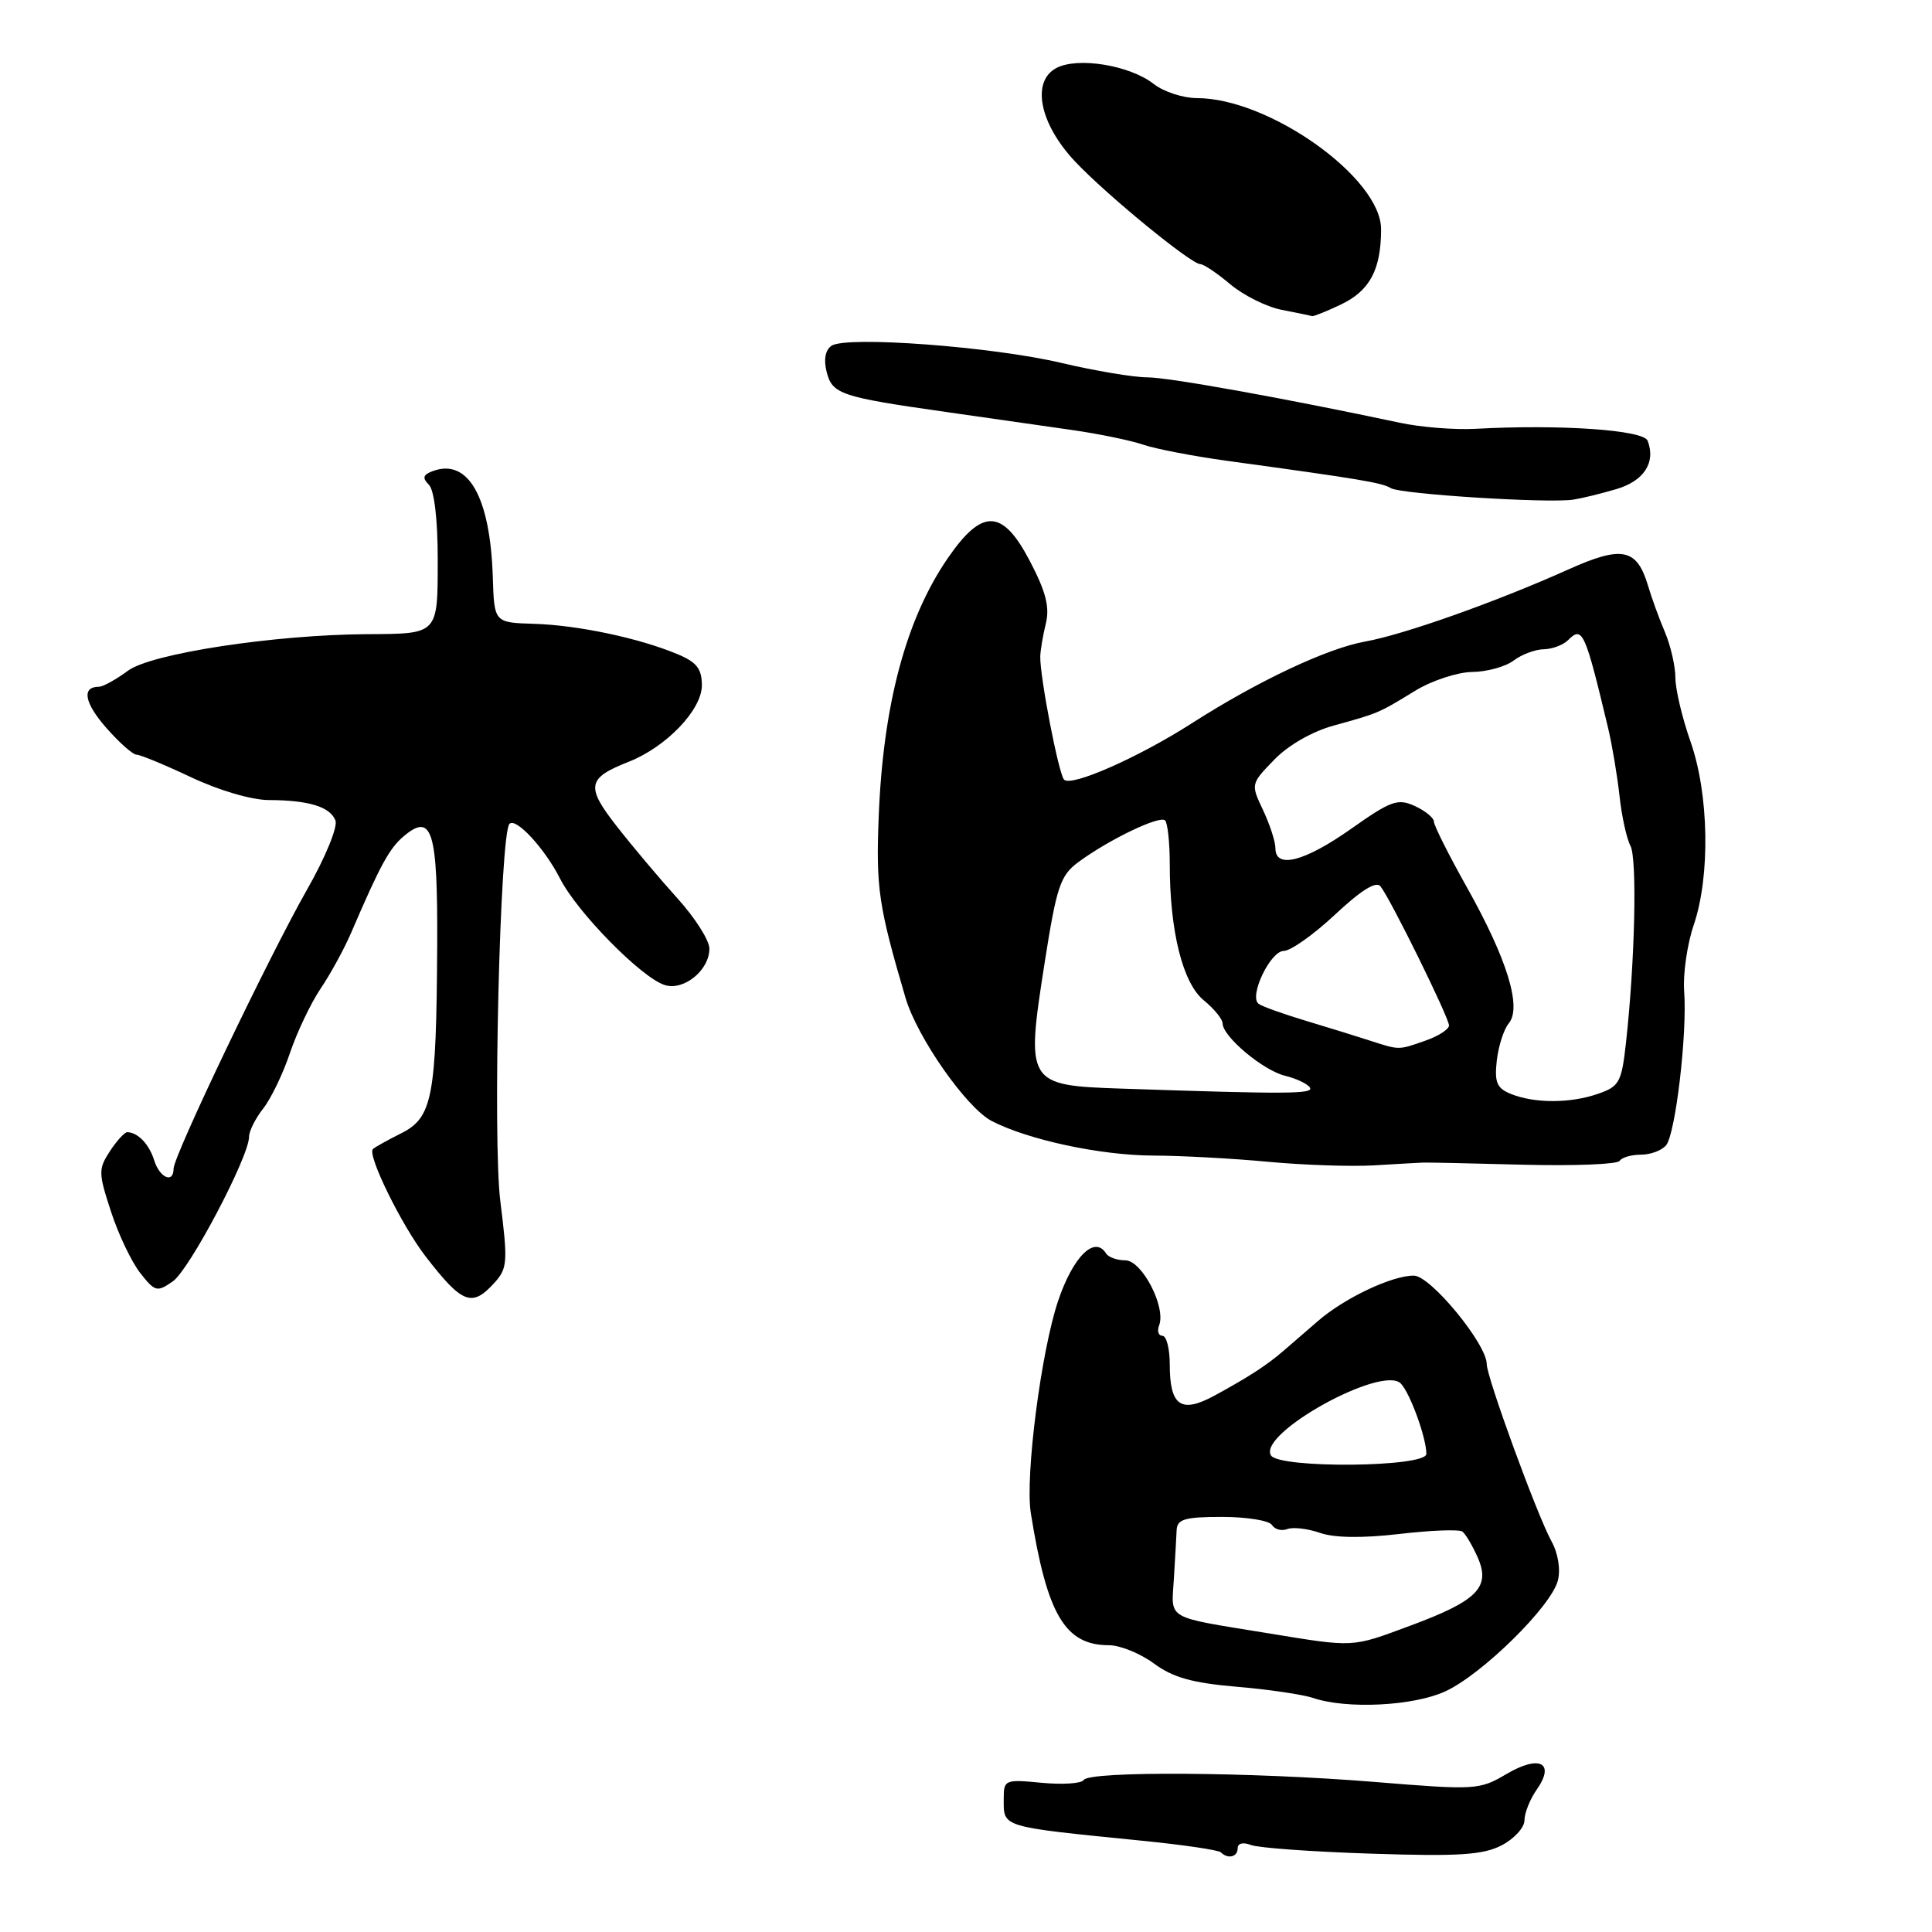 <?xml version="1.0" encoding="UTF-8" standalone="no"?>
<!DOCTYPE svg PUBLIC "-//W3C//DTD SVG 1.1//EN" "http://www.w3.org/Graphics/SVG/1.1/DTD/svg11.dtd" >
<svg xmlns="http://www.w3.org/2000/svg" xmlns:xlink="http://www.w3.org/1999/xlink" version="1.1" viewBox="0 0 256 256">
 <g >
 <path fill="currentColor"
d=" M 164.00 244.89 C 164.00 244.24 164.72 244.07 165.75 244.47 C 166.71 244.85 173.90 245.37 181.72 245.62 C 193.33 246.00 196.50 245.79 198.97 244.52 C 200.64 243.65 202.00 242.16 202.00 241.20 C 202.00 240.23 202.73 238.41 203.62 237.14 C 206.12 233.57 204.00 232.48 199.61 235.07 C 196.04 237.18 195.53 237.21 182.18 236.12 C 165.90 234.79 144.34 234.65 143.59 235.86 C 143.30 236.33 140.80 236.49 138.03 236.23 C 133.17 235.76 133.00 235.83 133.00 238.31 C 133.00 242.19 132.37 242.00 151.36 243.91 C 156.79 244.45 161.48 245.14 161.78 245.45 C 162.71 246.38 164.00 246.06 164.00 244.89 Z  M 191.50 224.12 C 196.39 221.87 205.58 212.83 206.43 209.41 C 206.80 207.94 206.45 205.79 205.57 204.21 C 203.66 200.72 197.00 182.50 197.00 180.75 C 197.00 178.09 189.57 169.06 187.36 169.03 C 184.50 168.99 178.17 171.98 174.65 175.03 C 173.07 176.39 171.01 178.18 170.06 179.00 C 167.86 180.90 165.44 182.47 160.90 184.94 C 156.48 187.33 155.00 186.29 155.00 180.80 C 155.00 178.71 154.56 177.00 154.03 177.00 C 153.50 177.00 153.30 176.38 153.59 175.62 C 154.53 173.19 151.31 167.00 149.11 167.00 C 148.01 167.00 146.87 166.59 146.56 166.09 C 145.06 163.67 142.20 166.48 140.22 172.33 C 137.96 179.00 135.81 195.64 136.59 200.50 C 138.74 213.96 141.12 218.00 146.94 218.00 C 148.41 218.00 151.09 219.09 152.90 220.42 C 155.41 222.28 157.99 223.00 163.84 223.50 C 168.05 223.85 172.62 224.53 174.00 224.99 C 178.44 226.50 187.28 226.06 191.50 224.12 Z  M 65.54 169.95 C 67.24 168.08 67.30 167.17 66.30 159.20 C 65.26 151.00 66.25 110.42 67.51 109.16 C 68.37 108.30 72.17 112.41 74.21 116.42 C 76.50 120.91 84.99 129.54 88.07 130.52 C 90.60 131.33 94.00 128.56 94.00 125.70 C 94.00 124.60 92.09 121.60 89.75 119.02 C 87.41 116.43 83.81 112.16 81.75 109.52 C 77.59 104.21 77.79 103.11 83.28 100.95 C 88.28 98.99 93.00 94.06 93.00 90.82 C 93.00 88.61 92.32 87.74 89.75 86.67 C 84.65 84.54 76.58 82.84 70.79 82.66 C 65.49 82.50 65.49 82.50 65.30 76.50 C 64.96 65.78 62.01 60.63 57.27 62.45 C 56.05 62.92 55.94 63.34 56.83 64.23 C 57.54 64.94 58.00 68.80 58.00 74.09 C 58.00 84.11 58.12 83.98 48.67 84.03 C 36.35 84.10 20.05 86.59 16.96 88.87 C 15.38 90.04 13.64 91.00 13.10 91.00 C 10.79 91.00 11.17 93.12 14.08 96.44 C 15.80 98.40 17.61 100.00 18.10 100.00 C 18.59 100.00 21.85 101.35 25.34 103.00 C 28.98 104.72 33.36 106.01 35.60 106.01 C 40.91 106.03 43.75 106.90 44.45 108.72 C 44.77 109.57 43.11 113.63 40.69 117.87 C 35.64 126.74 23.00 153.16 23.00 154.85 C 23.00 156.87 21.16 156.08 20.43 153.75 C 19.77 151.62 18.27 150.05 16.87 150.02 C 16.52 150.01 15.48 151.14 14.57 152.53 C 13.02 154.90 13.03 155.42 14.71 160.55 C 15.69 163.57 17.44 167.23 18.59 168.69 C 20.55 171.18 20.81 171.24 22.91 169.78 C 25.11 168.24 33.00 153.27 33.00 150.63 C 33.00 149.88 33.84 148.20 34.88 146.88 C 35.91 145.57 37.51 142.25 38.43 139.50 C 39.36 136.75 41.18 132.93 42.48 131.00 C 43.79 129.07 45.63 125.70 46.57 123.50 C 50.38 114.64 51.58 112.43 53.48 110.82 C 57.27 107.61 58.01 110.02 57.93 125.37 C 57.82 145.37 57.30 148.10 53.17 150.16 C 51.34 151.08 49.65 152.02 49.41 152.26 C 48.63 153.03 53.23 162.40 56.41 166.50 C 61.27 172.79 62.54 173.27 65.54 169.95 Z  M 188.50 154.05 C 189.05 154.02 195.03 154.15 201.80 154.33 C 208.56 154.50 214.33 154.28 214.61 153.82 C 214.89 153.37 216.16 153.00 217.44 153.00 C 218.71 153.00 220.21 152.44 220.77 151.75 C 222.02 150.20 223.58 136.95 223.16 131.35 C 222.99 129.06 223.56 125.11 224.43 122.56 C 226.64 116.05 226.45 105.22 224.00 98.26 C 222.90 95.13 222.00 91.33 222.00 89.82 C 222.00 88.31 221.38 85.59 220.62 83.78 C 219.85 81.98 218.84 79.20 218.37 77.60 C 216.89 72.66 214.93 72.26 207.83 75.45 C 198.18 79.78 186.02 84.09 180.88 85.01 C 175.86 85.91 166.67 90.24 158.00 95.79 C 150.86 100.37 141.90 104.32 140.99 103.30 C 140.26 102.48 137.79 89.68 137.84 87.00 C 137.86 86.17 138.19 84.20 138.58 82.62 C 139.11 80.44 138.59 78.40 136.45 74.32 C 132.83 67.40 130.14 67.32 125.56 74.00 C 120.04 82.05 117.00 93.43 116.43 108.29 C 116.06 117.67 116.42 120.10 119.98 132.20 C 121.52 137.45 128.06 146.80 131.41 148.54 C 136.23 151.04 145.86 153.10 152.84 153.12 C 156.50 153.13 163.32 153.50 168.00 153.94 C 172.68 154.38 178.97 154.59 182.00 154.42 C 185.03 154.24 187.95 154.07 188.50 154.05 Z  M 214.17 64.81 C 217.83 63.74 219.43 61.28 218.32 58.40 C 217.77 56.97 206.77 56.21 195.50 56.82 C 192.75 56.97 188.25 56.61 185.50 56.02 C 170.11 52.75 154.84 50.00 152.01 50.00 C 150.23 50.00 145.11 49.14 140.64 48.09 C 131.45 45.92 112.18 44.49 110.19 45.81 C 109.36 46.37 109.12 47.63 109.53 49.26 C 110.28 52.24 111.37 52.60 125.50 54.61 C 131.00 55.39 138.43 56.46 142.00 56.97 C 145.57 57.48 149.85 58.36 151.50 58.93 C 153.15 59.49 158.10 60.44 162.50 61.05 C 180.19 63.47 183.13 63.96 184.29 64.68 C 185.59 65.48 205.21 66.72 208.50 66.20 C 209.60 66.03 212.15 65.41 214.17 64.81 Z  M 177.68 40.35 C 181.50 38.53 183.00 35.73 183.00 30.37 C 183.00 23.56 168.16 13.00 158.60 13.00 C 156.77 13.00 154.20 12.16 152.88 11.13 C 149.71 8.64 142.78 7.51 139.96 9.02 C 136.61 10.81 137.76 16.45 142.50 21.45 C 146.70 25.89 157.83 35.00 159.05 35.00 C 159.49 35.00 161.28 36.20 163.02 37.67 C 164.77 39.14 167.84 40.67 169.85 41.06 C 171.86 41.45 173.66 41.82 173.85 41.89 C 174.04 41.95 175.77 41.26 177.68 40.35 Z  M 168.00 216.41 C 154.28 214.17 155.21 214.70 155.54 209.26 C 155.70 206.64 155.87 203.71 155.91 202.75 C 155.99 201.29 156.98 201.00 161.94 201.00 C 165.21 201.00 168.18 201.48 168.54 202.07 C 168.91 202.66 169.82 202.90 170.57 202.61 C 171.33 202.32 173.27 202.55 174.89 203.11 C 176.80 203.78 180.50 203.83 185.42 203.26 C 189.58 202.77 193.34 202.63 193.77 202.94 C 194.19 203.25 195.11 204.80 195.81 206.38 C 197.54 210.32 195.76 212.12 186.87 215.41 C 179.01 218.33 179.56 218.30 168.00 216.41 Z  M 168.41 192.85 C 166.62 189.95 183.18 180.80 185.62 183.33 C 186.86 184.62 189.00 190.53 189.00 192.65 C 189.00 194.43 169.50 194.61 168.41 192.85 Z  M 200.22 144.96 C 198.34 144.20 198.01 143.44 198.33 140.54 C 198.55 138.62 199.26 136.39 199.92 135.60 C 201.67 133.48 199.72 127.12 194.41 117.64 C 191.98 113.32 190.00 109.37 190.00 108.87 C 190.00 108.37 188.86 107.44 187.47 106.80 C 185.21 105.77 184.31 106.09 179.02 109.83 C 172.84 114.18 169.00 115.17 169.00 112.40 C 169.00 111.52 168.26 109.25 167.36 107.34 C 165.73 103.90 165.73 103.87 168.84 100.67 C 170.70 98.74 173.88 96.92 176.73 96.14 C 182.67 94.50 182.65 94.51 187.50 91.54 C 189.70 90.19 193.10 89.07 195.06 89.04 C 197.02 89.02 199.49 88.34 200.56 87.53 C 201.63 86.72 203.42 86.05 204.55 86.03 C 205.68 86.01 207.13 85.47 207.78 84.82 C 209.69 82.91 210.01 83.63 213.09 96.50 C 213.61 98.70 214.29 102.72 214.59 105.43 C 214.88 108.15 215.54 111.13 216.04 112.07 C 216.95 113.77 216.64 127.43 215.45 138.18 C 214.87 143.40 214.57 143.96 211.76 144.93 C 208.11 146.21 203.36 146.22 200.22 144.96 Z  M 148.71 144.25 C 136.02 143.83 135.91 143.64 138.42 127.57 C 140.01 117.45 140.49 116.01 142.88 114.24 C 146.93 111.25 153.67 108.01 154.38 108.71 C 154.72 109.05 155.00 111.67 155.00 114.53 C 155.00 123.40 156.72 130.27 159.50 132.54 C 160.87 133.66 162.00 135.04 162.00 135.60 C 162.00 137.33 167.34 141.82 170.26 142.54 C 171.78 142.91 173.27 143.62 173.57 144.11 C 174.10 144.97 170.58 144.99 148.71 144.25 Z  M 181.50 137.88 C 179.85 137.34 176.03 136.16 173.00 135.25 C 169.97 134.34 167.17 133.33 166.76 133.00 C 165.47 131.99 168.34 126.00 170.11 126.00 C 171.02 126.00 174.08 123.83 176.91 121.18 C 180.31 117.99 182.34 116.72 182.91 117.43 C 184.24 119.08 192.00 134.84 192.00 135.88 C 192.00 136.39 190.58 137.30 188.85 137.90 C 185.25 139.16 185.48 139.16 181.50 137.88 Z "/>
</g>
</svg>